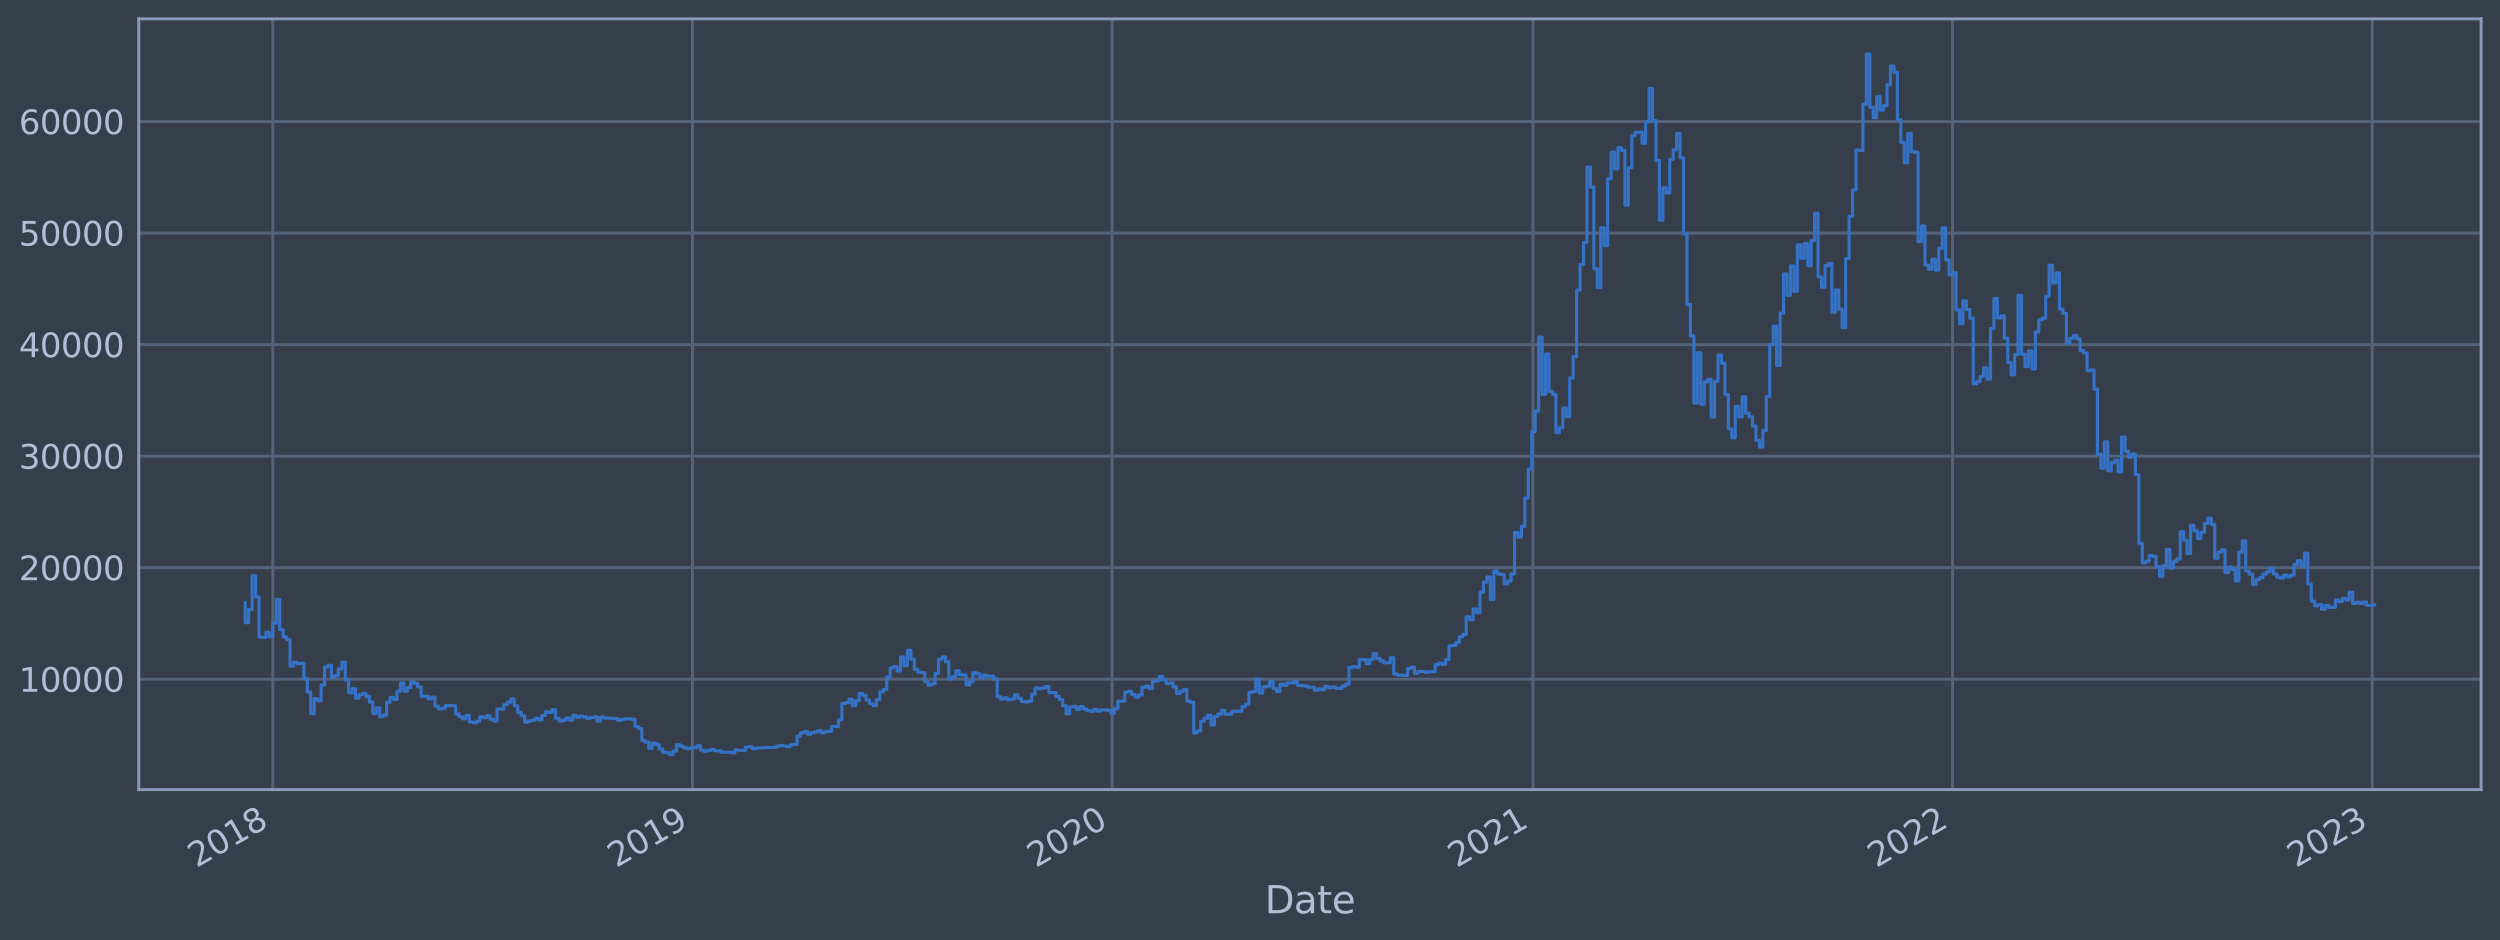 <?xml version="1.0" encoding="utf-8" standalone="no"?>
<!DOCTYPE svg PUBLIC "-//W3C//DTD SVG 1.1//EN"
  "http://www.w3.org/Graphics/SVG/1.1/DTD/svg11.dtd">
<svg xmlns:xlink="http://www.w3.org/1999/xlink" width="952.884pt" height="358.291pt" viewBox="0 0 952.884 358.291" xmlns="http://www.w3.org/2000/svg" version="1.1">
 <defs>
  <style type="text/css">*{stroke-linejoin: round; stroke-linecap: butt}</style>
 </defs>
 <g id="figure_1">
  <g id="patch_1">
   <path d="M 0 358.291 
L 952.884 358.291 
L 952.884 0 
L 0 0 
z
" style="fill: #373e4b"/>
  </g>
  <g id="axes_1">
   <g id="patch_2">
    <path d="M 52.884 300.96 
L 945.684 300.96 
L 945.684 7.2 
L 52.884 7.2 
z
" style="fill: #373e4b"/>
   </g>
   <g id="matplotlib.axis_1">
    <g id="xtick_1">
     <g id="line2d_1">
      <path d="M 103.983 300.96 
L 103.983 7.2 
" clip-path="url(#p22eb6ce193)" style="fill: none; stroke: #546379; stroke-width: 1.12; stroke-linecap: square"/>
     </g>
     <g id="line2d_2"/>
     <g id="text_1">
      <!-- 2018 -->
      <g style="fill: #b1bed6" transform="translate(74.902 330.885) rotate(-30) scale(0.126 -0.126)">
       <defs>
        <path id="DejaVuSans-32" d="M 1228 531 
L 3431 531 
L 3431 0 
L 469 0 
L 469 531 
Q 828 903 1448 1529 
Q 2069 2156 2228 2338 
Q 2531 2678 2651 2914 
Q 2772 3150 2772 3378 
Q 2772 3750 2511 3984 
Q 2250 4219 1831 4219 
Q 1534 4219 1204 4116 
Q 875 4013 500 3803 
L 500 4441 
Q 881 4594 1212 4672 
Q 1544 4750 1819 4750 
Q 2544 4750 2975 4387 
Q 3406 4025 3406 3419 
Q 3406 3131 3298 2873 
Q 3191 2616 2906 2266 
Q 2828 2175 2409 1742 
Q 1991 1309 1228 531 
z
" transform="scale(0.016)"/>
        <path id="DejaVuSans-30" d="M 2034 4250 
Q 1547 4250 1301 3770 
Q 1056 3291 1056 2328 
Q 1056 1369 1301 889 
Q 1547 409 2034 409 
Q 2525 409 2770 889 
Q 3016 1369 3016 2328 
Q 3016 3291 2770 3770 
Q 2525 4250 2034 4250 
z
M 2034 4750 
Q 2819 4750 3233 4129 
Q 3647 3509 3647 2328 
Q 3647 1150 3233 529 
Q 2819 -91 2034 -91 
Q 1250 -91 836 529 
Q 422 1150 422 2328 
Q 422 3509 836 4129 
Q 1250 4750 2034 4750 
z
" transform="scale(0.016)"/>
        <path id="DejaVuSans-31" d="M 794 531 
L 1825 531 
L 1825 4091 
L 703 3866 
L 703 4441 
L 1819 4666 
L 2450 4666 
L 2450 531 
L 3481 531 
L 3481 0 
L 794 0 
L 794 531 
z
" transform="scale(0.016)"/>
        <path id="DejaVuSans-38" d="M 2034 2216 
Q 1584 2216 1326 1975 
Q 1069 1734 1069 1313 
Q 1069 891 1326 650 
Q 1584 409 2034 409 
Q 2484 409 2743 651 
Q 3003 894 3003 1313 
Q 3003 1734 2745 1975 
Q 2488 2216 2034 2216 
z
M 1403 2484 
Q 997 2584 770 2862 
Q 544 3141 544 3541 
Q 544 4100 942 4425 
Q 1341 4750 2034 4750 
Q 2731 4750 3128 4425 
Q 3525 4100 3525 3541 
Q 3525 3141 3298 2862 
Q 3072 2584 2669 2484 
Q 3125 2378 3379 2068 
Q 3634 1759 3634 1313 
Q 3634 634 3220 271 
Q 2806 -91 2034 -91 
Q 1263 -91 848 271 
Q 434 634 434 1313 
Q 434 1759 690 2068 
Q 947 2378 1403 2484 
z
M 1172 3481 
Q 1172 3119 1398 2916 
Q 1625 2713 2034 2713 
Q 2441 2713 2670 2916 
Q 2900 3119 2900 3481 
Q 2900 3844 2670 4047 
Q 2441 4250 2034 4250 
Q 1625 4250 1398 4047 
Q 1172 3844 1172 3481 
z
" transform="scale(0.016)"/>
       </defs>
       <use xlink:href="#DejaVuSans-32"/>
       <use xlink:href="#DejaVuSans-30" x="63.623"/>
       <use xlink:href="#DejaVuSans-31" x="127.246"/>
       <use xlink:href="#DejaVuSans-38" x="190.869"/>
      </g>
     </g>
    </g>
    <g id="xtick_2">
     <g id="line2d_3">
      <path d="M 263.934 300.96 
L 263.934 7.2 
" clip-path="url(#p22eb6ce193)" style="fill: none; stroke: #546379; stroke-width: 1.12; stroke-linecap: square"/>
     </g>
     <g id="line2d_4"/>
     <g id="text_2">
      <!-- 2019 -->
      <g style="fill: #b1bed6" transform="translate(234.853 330.885) rotate(-30) scale(0.126 -0.126)">
       <defs>
        <path id="DejaVuSans-39" d="M 703 97 
L 703 672 
Q 941 559 1184 500 
Q 1428 441 1663 441 
Q 2288 441 2617 861 
Q 2947 1281 2994 2138 
Q 2813 1869 2534 1725 
Q 2256 1581 1919 1581 
Q 1219 1581 811 2004 
Q 403 2428 403 3163 
Q 403 3881 828 4315 
Q 1253 4750 1959 4750 
Q 2769 4750 3195 4129 
Q 3622 3509 3622 2328 
Q 3622 1225 3098 567 
Q 2575 -91 1691 -91 
Q 1453 -91 1209 -44 
Q 966 3 703 97 
z
M 1959 2075 
Q 2384 2075 2632 2365 
Q 2881 2656 2881 3163 
Q 2881 3666 2632 3958 
Q 2384 4250 1959 4250 
Q 1534 4250 1286 3958 
Q 1038 3666 1038 3163 
Q 1038 2656 1286 2365 
Q 1534 2075 1959 2075 
z
" transform="scale(0.016)"/>
       </defs>
       <use xlink:href="#DejaVuSans-32"/>
       <use xlink:href="#DejaVuSans-30" x="63.623"/>
       <use xlink:href="#DejaVuSans-31" x="127.246"/>
       <use xlink:href="#DejaVuSans-39" x="190.869"/>
      </g>
     </g>
    </g>
    <g id="xtick_3">
     <g id="line2d_5">
      <path d="M 423.885 300.96 
L 423.885 7.2 
" clip-path="url(#p22eb6ce193)" style="fill: none; stroke: #546379; stroke-width: 1.12; stroke-linecap: square"/>
     </g>
     <g id="line2d_6"/>
     <g id="text_3">
      <!-- 2020 -->
      <g style="fill: #b1bed6" transform="translate(394.804 330.885) rotate(-30) scale(0.126 -0.126)">
       <use xlink:href="#DejaVuSans-32"/>
       <use xlink:href="#DejaVuSans-30" x="63.623"/>
       <use xlink:href="#DejaVuSans-32" x="127.246"/>
       <use xlink:href="#DejaVuSans-30" x="190.869"/>
      </g>
     </g>
    </g>
    <g id="xtick_4">
     <g id="line2d_7">
      <path d="M 584.275 300.96 
L 584.275 7.2 
" clip-path="url(#p22eb6ce193)" style="fill: none; stroke: #546379; stroke-width: 1.12; stroke-linecap: square"/>
     </g>
     <g id="line2d_8"/>
     <g id="text_4">
      <!-- 2021 -->
      <g style="fill: #b1bed6" transform="translate(555.194 330.885) rotate(-30) scale(0.126 -0.126)">
       <use xlink:href="#DejaVuSans-32"/>
       <use xlink:href="#DejaVuSans-30" x="63.623"/>
       <use xlink:href="#DejaVuSans-32" x="127.246"/>
       <use xlink:href="#DejaVuSans-31" x="190.869"/>
      </g>
     </g>
    </g>
    <g id="xtick_5">
     <g id="line2d_9">
      <path d="M 744.226 300.96 
L 744.226 7.2 
" clip-path="url(#p22eb6ce193)" style="fill: none; stroke: #546379; stroke-width: 1.12; stroke-linecap: square"/>
     </g>
     <g id="line2d_10"/>
     <g id="text_5">
      <!-- 2022 -->
      <g style="fill: #b1bed6" transform="translate(715.145 330.885) rotate(-30) scale(0.126 -0.126)">
       <use xlink:href="#DejaVuSans-32"/>
       <use xlink:href="#DejaVuSans-30" x="63.623"/>
       <use xlink:href="#DejaVuSans-32" x="127.246"/>
       <use xlink:href="#DejaVuSans-32" x="190.869"/>
      </g>
     </g>
    </g>
    <g id="xtick_6">
     <g id="line2d_11">
      <path d="M 904.177 300.96 
L 904.177 7.2 
" clip-path="url(#p22eb6ce193)" style="fill: none; stroke: #546379; stroke-width: 1.12; stroke-linecap: square"/>
     </g>
     <g id="line2d_12"/>
     <g id="text_6">
      <!-- 2023 -->
      <g style="fill: #b1bed6" transform="translate(875.096 330.885) rotate(-30) scale(0.126 -0.126)">
       <defs>
        <path id="DejaVuSans-33" d="M 2597 2516 
Q 3050 2419 3304 2112 
Q 3559 1806 3559 1356 
Q 3559 666 3084 287 
Q 2609 -91 1734 -91 
Q 1441 -91 1130 -33 
Q 819 25 488 141 
L 488 750 
Q 750 597 1062 519 
Q 1375 441 1716 441 
Q 2309 441 2620 675 
Q 2931 909 2931 1356 
Q 2931 1769 2642 2001 
Q 2353 2234 1838 2234 
L 1294 2234 
L 1294 2753 
L 1863 2753 
Q 2328 2753 2575 2939 
Q 2822 3125 2822 3475 
Q 2822 3834 2567 4026 
Q 2313 4219 1838 4219 
Q 1578 4219 1281 4162 
Q 984 4106 628 3988 
L 628 4550 
Q 988 4650 1302 4700 
Q 1616 4750 1894 4750 
Q 2613 4750 3031 4423 
Q 3450 4097 3450 3541 
Q 3450 3153 3228 2886 
Q 3006 2619 2597 2516 
z
" transform="scale(0.016)"/>
       </defs>
       <use xlink:href="#DejaVuSans-32"/>
       <use xlink:href="#DejaVuSans-30" x="63.623"/>
       <use xlink:href="#DejaVuSans-32" x="127.246"/>
       <use xlink:href="#DejaVuSans-33" x="190.869"/>
      </g>
     </g>
    </g>
    <g id="text_7">
     <!-- Date -->
     <g style="fill: #b1bed6" transform="translate(482.075 348.096) scale(0.144 -0.144)">
      <defs>
       <path id="DejaVuSans-44" d="M 1259 4147 
L 1259 519 
L 2022 519 
Q 2988 519 3436 956 
Q 3884 1394 3884 2338 
Q 3884 3275 3436 3711 
Q 2988 4147 2022 4147 
L 1259 4147 
z
M 628 4666 
L 1925 4666 
Q 3281 4666 3915 4102 
Q 4550 3538 4550 2338 
Q 4550 1131 3912 565 
Q 3275 0 1925 0 
L 628 0 
L 628 4666 
z
" transform="scale(0.016)"/>
       <path id="DejaVuSans-61" d="M 2194 1759 
Q 1497 1759 1228 1600 
Q 959 1441 959 1056 
Q 959 750 1161 570 
Q 1363 391 1709 391 
Q 2188 391 2477 730 
Q 2766 1069 2766 1631 
L 2766 1759 
L 2194 1759 
z
M 3341 1997 
L 3341 0 
L 2766 0 
L 2766 531 
Q 2569 213 2275 61 
Q 1981 -91 1556 -91 
Q 1019 -91 701 211 
Q 384 513 384 1019 
Q 384 1609 779 1909 
Q 1175 2209 1959 2209 
L 2766 2209 
L 2766 2266 
Q 2766 2663 2505 2880 
Q 2244 3097 1772 3097 
Q 1472 3097 1187 3025 
Q 903 2953 641 2809 
L 641 3341 
Q 956 3463 1253 3523 
Q 1550 3584 1831 3584 
Q 2591 3584 2966 3190 
Q 3341 2797 3341 1997 
z
" transform="scale(0.016)"/>
       <path id="DejaVuSans-74" d="M 1172 4494 
L 1172 3500 
L 2356 3500 
L 2356 3053 
L 1172 3053 
L 1172 1153 
Q 1172 725 1289 603 
Q 1406 481 1766 481 
L 2356 481 
L 2356 0 
L 1766 0 
Q 1100 0 847 248 
Q 594 497 594 1153 
L 594 3053 
L 172 3053 
L 172 3500 
L 594 3500 
L 594 4494 
L 1172 4494 
z
" transform="scale(0.016)"/>
       <path id="DejaVuSans-65" d="M 3597 1894 
L 3597 1613 
L 953 1613 
Q 991 1019 1311 708 
Q 1631 397 2203 397 
Q 2534 397 2845 478 
Q 3156 559 3463 722 
L 3463 178 
Q 3153 47 2828 -22 
Q 2503 -91 2169 -91 
Q 1331 -91 842 396 
Q 353 884 353 1716 
Q 353 2575 817 3079 
Q 1281 3584 2069 3584 
Q 2775 3584 3186 3129 
Q 3597 2675 3597 1894 
z
M 3022 2063 
Q 3016 2534 2758 2815 
Q 2500 3097 2075 3097 
Q 1594 3097 1305 2825 
Q 1016 2553 972 2059 
L 3022 2063 
z
" transform="scale(0.016)"/>
      </defs>
      <use xlink:href="#DejaVuSans-44"/>
      <use xlink:href="#DejaVuSans-61" x="77.002"/>
      <use xlink:href="#DejaVuSans-74" x="138.281"/>
      <use xlink:href="#DejaVuSans-65" x="177.49"/>
     </g>
    </g>
   </g>
   <g id="matplotlib.axis_2">
    <g id="ytick_1">
     <g id="line2d_13">
      <path d="M 52.884 258.881 
L 945.684 258.881 
" clip-path="url(#p22eb6ce193)" style="fill: none; stroke: #546379; stroke-width: 1.12; stroke-linecap: square"/>
     </g>
     <g id="line2d_14"/>
     <g id="text_8">
      <!-- 10000 -->
      <g style="fill: #b1bed6" transform="translate(7.2 263.668) scale(0.126 -0.126)">
       <use xlink:href="#DejaVuSans-31"/>
       <use xlink:href="#DejaVuSans-30" x="63.623"/>
       <use xlink:href="#DejaVuSans-30" x="127.246"/>
       <use xlink:href="#DejaVuSans-30" x="190.869"/>
       <use xlink:href="#DejaVuSans-30" x="254.492"/>
      </g>
     </g>
    </g>
    <g id="ytick_2">
     <g id="line2d_15">
      <path d="M 52.884 216.37 
L 945.684 216.37 
" clip-path="url(#p22eb6ce193)" style="fill: none; stroke: #546379; stroke-width: 1.12; stroke-linecap: square"/>
     </g>
     <g id="line2d_16"/>
     <g id="text_9">
      <!-- 20000 -->
      <g style="fill: #b1bed6" transform="translate(7.2 221.157) scale(0.126 -0.126)">
       <use xlink:href="#DejaVuSans-32"/>
       <use xlink:href="#DejaVuSans-30" x="63.623"/>
       <use xlink:href="#DejaVuSans-30" x="127.246"/>
       <use xlink:href="#DejaVuSans-30" x="190.869"/>
       <use xlink:href="#DejaVuSans-30" x="254.492"/>
      </g>
     </g>
    </g>
    <g id="ytick_3">
     <g id="line2d_17">
      <path d="M 52.884 173.86 
L 945.684 173.86 
" clip-path="url(#p22eb6ce193)" style="fill: none; stroke: #546379; stroke-width: 1.12; stroke-linecap: square"/>
     </g>
     <g id="line2d_18"/>
     <g id="text_10">
      <!-- 30000 -->
      <g style="fill: #b1bed6" transform="translate(7.2 178.647) scale(0.126 -0.126)">
       <use xlink:href="#DejaVuSans-33"/>
       <use xlink:href="#DejaVuSans-30" x="63.623"/>
       <use xlink:href="#DejaVuSans-30" x="127.246"/>
       <use xlink:href="#DejaVuSans-30" x="190.869"/>
       <use xlink:href="#DejaVuSans-30" x="254.492"/>
      </g>
     </g>
    </g>
    <g id="ytick_4">
     <g id="line2d_19">
      <path d="M 52.884 131.35 
L 945.684 131.35 
" clip-path="url(#p22eb6ce193)" style="fill: none; stroke: #546379; stroke-width: 1.12; stroke-linecap: square"/>
     </g>
     <g id="line2d_20"/>
     <g id="text_11">
      <!-- 40000 -->
      <g style="fill: #b1bed6" transform="translate(7.2 136.137) scale(0.126 -0.126)">
       <defs>
        <path id="DejaVuSans-34" d="M 2419 4116 
L 825 1625 
L 2419 1625 
L 2419 4116 
z
M 2253 4666 
L 3047 4666 
L 3047 1625 
L 3713 1625 
L 3713 1100 
L 3047 1100 
L 3047 0 
L 2419 0 
L 2419 1100 
L 313 1100 
L 313 1709 
L 2253 4666 
z
" transform="scale(0.016)"/>
       </defs>
       <use xlink:href="#DejaVuSans-34"/>
       <use xlink:href="#DejaVuSans-30" x="63.623"/>
       <use xlink:href="#DejaVuSans-30" x="127.246"/>
       <use xlink:href="#DejaVuSans-30" x="190.869"/>
       <use xlink:href="#DejaVuSans-30" x="254.492"/>
      </g>
     </g>
    </g>
    <g id="ytick_5">
     <g id="line2d_21">
      <path d="M 52.884 88.839 
L 945.684 88.839 
" clip-path="url(#p22eb6ce193)" style="fill: none; stroke: #546379; stroke-width: 1.12; stroke-linecap: square"/>
     </g>
     <g id="line2d_22"/>
     <g id="text_12">
      <!-- 50000 -->
      <g style="fill: #b1bed6" transform="translate(7.2 93.626) scale(0.126 -0.126)">
       <defs>
        <path id="DejaVuSans-35" d="M 691 4666 
L 3169 4666 
L 3169 4134 
L 1269 4134 
L 1269 2991 
Q 1406 3038 1543 3061 
Q 1681 3084 1819 3084 
Q 2600 3084 3056 2656 
Q 3513 2228 3513 1497 
Q 3513 744 3044 326 
Q 2575 -91 1722 -91 
Q 1428 -91 1123 -41 
Q 819 9 494 109 
L 494 744 
Q 775 591 1075 516 
Q 1375 441 1709 441 
Q 2250 441 2565 725 
Q 2881 1009 2881 1497 
Q 2881 1984 2565 2268 
Q 2250 2553 1709 2553 
Q 1456 2553 1204 2497 
Q 953 2441 691 2322 
L 691 4666 
z
" transform="scale(0.016)"/>
       </defs>
       <use xlink:href="#DejaVuSans-35"/>
       <use xlink:href="#DejaVuSans-30" x="63.623"/>
       <use xlink:href="#DejaVuSans-30" x="127.246"/>
       <use xlink:href="#DejaVuSans-30" x="190.869"/>
       <use xlink:href="#DejaVuSans-30" x="254.492"/>
      </g>
     </g>
    </g>
    <g id="ytick_6">
     <g id="line2d_23">
      <path d="M 52.884 46.329 
L 945.684 46.329 
" clip-path="url(#p22eb6ce193)" style="fill: none; stroke: #546379; stroke-width: 1.12; stroke-linecap: square"/>
     </g>
     <g id="line2d_24"/>
     <g id="text_13">
      <!-- 60000 -->
      <g style="fill: #b1bed6" transform="translate(7.2 51.116) scale(0.126 -0.126)">
       <defs>
        <path id="DejaVuSans-36" d="M 2113 2584 
Q 1688 2584 1439 2293 
Q 1191 2003 1191 1497 
Q 1191 994 1439 701 
Q 1688 409 2113 409 
Q 2538 409 2786 701 
Q 3034 994 3034 1497 
Q 3034 2003 2786 2293 
Q 2538 2584 2113 2584 
z
M 3366 4563 
L 3366 3988 
Q 3128 4100 2886 4159 
Q 2644 4219 2406 4219 
Q 1781 4219 1451 3797 
Q 1122 3375 1075 2522 
Q 1259 2794 1537 2939 
Q 1816 3084 2150 3084 
Q 2853 3084 3261 2657 
Q 3669 2231 3669 1497 
Q 3669 778 3244 343 
Q 2819 -91 2113 -91 
Q 1303 -91 875 529 
Q 447 1150 447 2328 
Q 447 3434 972 4092 
Q 1497 4750 2381 4750 
Q 2619 4750 2861 4703 
Q 3103 4656 3366 4563 
z
" transform="scale(0.016)"/>
       </defs>
       <use xlink:href="#DejaVuSans-36"/>
       <use xlink:href="#DejaVuSans-30" x="63.623"/>
       <use xlink:href="#DejaVuSans-30" x="127.246"/>
       <use xlink:href="#DejaVuSans-30" x="190.869"/>
       <use xlink:href="#DejaVuSans-30" x="254.492"/>
      </g>
     </g>
    </g>
   </g>
   <g id="line2d_25">
    <path d="M 93.466 229.715 
L 93.466 237.332 
L 94.78 237.332 
L 94.78 232.302 
L 96.095 232.302 
L 96.095 219.431 
L 97.41 219.431 
L 97.41 227.495 
L 98.724 227.495 
L 98.724 242.826 
L 100.039 242.826 
L 100.039 242.978 
L 101.354 242.978 
L 101.354 240.967 
L 102.668 240.967 
L 102.668 242.744 
L 103.983 242.744 
L 103.983 237.459 
L 105.298 237.459 
L 105.298 228.46 
L 106.612 228.46 
L 106.612 240.017 
L 107.927 240.017 
L 107.927 242.764 
L 109.242 242.764 
L 109.242 243.772 
L 110.556 243.772 
L 110.556 253.886 
L 111.871 253.886 
L 111.871 252.447 
L 113.186 252.447 
L 113.186 252.963 
L 114.5 252.963 
L 114.5 252.796 
L 115.815 252.796 
L 115.815 258.53 
L 117.13 258.53 
L 117.13 263.758 
L 118.444 263.758 
L 118.444 271.951 
L 119.759 271.951 
L 119.759 266.341 
L 121.074 266.341 
L 121.074 267.094 
L 122.388 267.094 
L 122.388 261.127 
L 123.703 261.127 
L 123.703 254.265 
L 125.018 254.265 
L 125.018 253.584 
L 126.332 253.584 
L 126.332 258.152 
L 127.647 258.152 
L 127.647 257.523 
L 128.962 257.523 
L 128.962 254.922 
L 130.276 254.922 
L 130.276 252.433 
L 131.591 252.433 
L 131.591 259.219 
L 132.906 259.219 
L 132.906 264.078 
L 134.22 264.078 
L 134.22 262.479 
L 135.535 262.479 
L 135.535 266.116 
L 136.85 266.116 
L 136.85 264.808 
L 138.164 264.808 
L 138.164 264.299 
L 139.479 264.299 
L 139.479 265.436 
L 140.794 265.436 
L 140.794 267.593 
L 142.108 267.593 
L 142.108 271.899 
L 143.423 271.899 
L 143.423 269.821 
L 144.738 269.821 
L 144.738 273.187 
L 146.052 273.187 
L 146.052 272.55 
L 147.367 272.55 
L 147.367 267.632 
L 148.682 267.632 
L 148.682 265.818 
L 149.996 265.818 
L 149.996 266.635 
L 151.311 266.635 
L 151.311 263.427 
L 152.626 263.427 
L 152.626 260.334 
L 153.94 260.334 
L 153.94 263.435 
L 155.255 263.435 
L 155.255 262.113 
L 156.57 262.113 
L 156.57 259.929 
L 157.884 259.929 
L 157.884 260.447 
L 159.199 260.447 
L 159.199 261.812 
L 160.514 261.812 
L 160.514 265.412 
L 163.143 265.38 
L 163.143 266.366 
L 164.458 266.366 
L 164.458 265.697 
L 165.772 265.697 
L 165.772 269.182 
L 167.087 269.182 
L 167.087 270.169 
L 168.402 270.169 
L 168.402 269.99 
L 169.716 269.99 
L 169.716 268.925 
L 173.66 269.017 
L 173.66 272.147 
L 174.975 272.147 
L 174.975 273.175 
L 176.29 273.175 
L 176.29 273.99 
L 177.604 273.99 
L 177.604 272.65 
L 178.919 272.65 
L 178.919 275.16 
L 180.234 275.16 
L 180.234 275.47 
L 181.548 275.47 
L 181.548 274.936 
L 182.863 274.936 
L 182.863 273.222 
L 184.178 273.222 
L 184.178 273.523 
L 185.492 273.523 
L 185.492 272.807 
L 186.807 272.807 
L 186.807 274.171 
L 188.122 274.171 
L 188.122 274.827 
L 189.436 274.827 
L 189.436 270.266 
L 192.066 270.21 
L 192.066 268.594 
L 193.38 268.594 
L 193.38 267.639 
L 194.695 267.639 
L 194.695 266.444 
L 196.01 266.444 
L 196.01 269.05 
L 197.324 269.05 
L 197.324 271.586 
L 198.639 271.586 
L 198.639 272.832 
L 199.954 272.832 
L 199.954 275.294 
L 201.268 275.294 
L 201.268 274.813 
L 202.583 274.813 
L 202.583 274.555 
L 203.898 274.555 
L 203.898 273.816 
L 205.212 273.816 
L 205.212 274.377 
L 206.527 274.377 
L 206.527 272.746 
L 207.842 272.746 
L 207.842 271.301 
L 209.156 271.301 
L 209.156 271.554 
L 210.471 271.554 
L 210.471 270.507 
L 211.786 270.507 
L 211.786 273.754 
L 213.1 273.754 
L 213.1 274.86 
L 214.415 274.86 
L 214.415 274.499 
L 215.73 274.499 
L 215.73 273.664 
L 217.044 273.664 
L 217.044 274.429 
L 218.359 274.429 
L 218.359 272.67 
L 219.674 272.67 
L 219.674 273.404 
L 220.988 273.404 
L 220.988 272.968 
L 222.303 272.968 
L 222.303 273.287 
L 223.618 273.287 
L 223.618 273.828 
L 224.932 273.828 
L 224.932 273.446 
L 226.247 273.446 
L 226.247 273.22 
L 227.562 273.22 
L 227.562 274.835 
L 228.876 274.835 
L 228.876 273.338 
L 230.191 273.338 
L 230.191 273.718 
L 234.135 273.803 
L 234.135 273.941 
L 235.45 273.941 
L 235.45 274.603 
L 236.764 274.603 
L 236.764 274.225 
L 238.079 274.225 
L 238.079 274.024 
L 240.708 273.993 
L 240.708 274.148 
L 242.023 274.148 
L 242.023 276.919 
L 243.338 276.919 
L 243.338 277.702 
L 244.652 277.702 
L 244.652 282.295 
L 245.967 282.295 
L 245.967 282.886 
L 247.282 282.886 
L 247.282 285.265 
L 248.596 285.265 
L 248.596 283.202 
L 249.911 283.202 
L 249.911 283.789 
L 251.226 283.789 
L 251.226 285.471 
L 252.54 285.471 
L 252.54 286.709 
L 253.855 286.709 
L 253.855 286.906 
L 255.17 286.906 
L 255.17 287.607 
L 256.484 287.607 
L 256.484 286.272 
L 257.799 286.272 
L 257.799 283.812 
L 259.114 283.812 
L 259.114 284.407 
L 260.428 284.407 
L 260.428 285.032 
L 261.743 285.032 
L 261.743 285.363 
L 263.058 285.363 
L 263.058 284.999 
L 265.687 284.996 
L 265.687 284.25 
L 267.002 284.25 
L 267.002 285.891 
L 268.316 285.891 
L 268.316 286.376 
L 269.631 286.376 
L 269.631 285.996 
L 270.946 285.996 
L 270.946 285.645 
L 272.26 285.645 
L 272.26 286.141 
L 274.89 286.182 
L 274.89 286.731 
L 278.834 286.699 
L 278.834 286.913 
L 280.148 286.913 
L 280.148 285.814 
L 281.463 285.814 
L 281.463 285.949 
L 284.092 286.052 
L 284.092 284.766 
L 285.407 284.766 
L 285.407 284.621 
L 286.722 284.621 
L 286.722 285.378 
L 288.036 285.378 
L 288.036 285.096 
L 290.666 285.103 
L 290.666 284.93 
L 295.924 284.875 
L 295.924 284.408 
L 297.239 284.408 
L 297.239 284.147 
L 298.554 284.147 
L 298.554 284.336 
L 299.868 284.336 
L 299.868 284.609 
L 301.183 284.609 
L 301.183 283.896 
L 302.498 283.896 
L 302.498 283.738 
L 303.812 283.738 
L 303.812 280.513 
L 305.127 280.513 
L 305.127 279.331 
L 306.442 279.331 
L 306.442 278.817 
L 307.756 278.817 
L 307.756 279.861 
L 309.071 279.861 
L 309.071 279.3 
L 310.386 279.3 
L 310.386 278.958 
L 311.7 278.958 
L 311.7 278.532 
L 313.015 278.532 
L 313.015 279.304 
L 314.33 279.304 
L 314.33 278.855 
L 316.959 278.747 
L 316.959 276.858 
L 319.588 276.923 
L 319.588 274.405 
L 320.903 274.405 
L 320.903 268.135 
L 322.218 268.135 
L 322.218 267.867 
L 323.532 267.867 
L 323.532 266.559 
L 324.847 266.559 
L 324.847 268.973 
L 326.162 268.973 
L 326.162 267.079 
L 327.476 267.079 
L 327.476 264.322 
L 328.791 264.322 
L 328.791 265.028 
L 330.106 265.028 
L 330.106 266.809 
L 331.42 266.809 
L 331.42 268.219 
L 332.735 268.219 
L 332.735 268.91 
L 334.05 268.91 
L 334.05 266.647 
L 335.364 266.647 
L 335.364 263.729 
L 336.679 263.729 
L 336.679 262.808 
L 337.994 262.808 
L 337.994 257.991 
L 339.308 257.991 
L 339.308 254.555 
L 340.623 254.555 
L 340.623 254.065 
L 341.938 254.065 
L 341.938 255.744 
L 343.252 255.744 
L 343.252 250.443 
L 344.567 250.443 
L 344.567 253.643 
L 345.882 253.643 
L 345.882 247.884 
L 347.196 247.884 
L 347.196 251.212 
L 348.511 251.212 
L 348.511 255.167 
L 349.826 255.167 
L 349.826 256.166 
L 351.14 256.166 
L 351.14 256.384 
L 352.455 256.384 
L 352.455 259.849 
L 353.77 259.849 
L 353.77 261.117 
L 355.084 261.117 
L 355.084 260.627 
L 356.399 260.627 
L 356.399 256.629 
L 357.714 256.629 
L 357.714 251.28 
L 359.028 251.28 
L 359.028 250.394 
L 360.343 250.394 
L 360.343 252.22 
L 361.658 252.22 
L 361.658 258.809 
L 362.972 258.809 
L 362.972 257.969 
L 364.287 257.969 
L 364.287 255.647 
L 365.602 255.647 
L 365.602 257.155 
L 366.916 257.155 
L 366.916 257.349 
L 368.231 257.349 
L 368.231 261.072 
L 369.546 261.072 
L 369.546 259.859 
L 370.86 259.859 
L 370.86 256.397 
L 372.175 256.397 
L 372.175 256.809 
L 373.49 256.809 
L 373.49 258.451 
L 374.804 258.451 
L 374.804 257.334 
L 376.119 257.334 
L 376.119 257.751 
L 378.748 257.708 
L 378.748 258.74 
L 380.063 258.74 
L 380.063 265.545 
L 381.378 265.545 
L 381.378 266.426 
L 382.692 266.426 
L 382.692 266.01 
L 384.007 266.01 
L 384.007 266.722 
L 385.322 266.722 
L 385.322 266.481 
L 386.636 266.481 
L 386.636 264.888 
L 387.951 264.888 
L 387.951 266.176 
L 389.266 266.176 
L 389.266 267.372 
L 390.58 267.372 
L 390.58 267.553 
L 391.895 267.553 
L 391.895 267.269 
L 393.21 267.269 
L 393.21 264.548 
L 394.525 264.548 
L 394.525 262.202 
L 395.839 262.202 
L 395.839 262.503 
L 397.154 262.503 
L 397.154 262.255 
L 398.469 262.255 
L 398.469 261.672 
L 399.783 261.672 
L 399.783 263.942 
L 402.413 263.975 
L 402.413 265.437 
L 403.727 265.437 
L 403.727 266.635 
L 405.042 266.635 
L 405.042 269.011 
L 406.357 269.011 
L 406.357 272.027 
L 407.671 272.027 
L 407.671 269.407 
L 408.986 269.407 
L 408.986 269.263 
L 410.301 269.263 
L 410.301 270.372 
L 411.615 270.372 
L 411.615 269.308 
L 412.93 269.308 
L 412.93 270.199 
L 414.245 270.199 
L 414.245 270.83 
L 415.559 270.83 
L 415.559 271.161 
L 416.874 271.161 
L 416.874 270.425 
L 418.189 270.425 
L 418.189 271.025 
L 419.503 271.025 
L 419.503 270.568 
L 422.133 270.597 
L 422.133 270.7 
L 423.447 270.7 
L 423.447 271.87 
L 424.762 271.87 
L 424.762 270.139 
L 426.077 270.139 
L 426.077 267.201 
L 428.706 267.291 
L 428.706 263.802 
L 430.021 263.802 
L 430.021 263.555 
L 431.335 263.555 
L 431.335 264.72 
L 432.65 264.72 
L 432.65 265.733 
L 433.965 265.733 
L 433.965 264.881 
L 435.279 264.881 
L 435.279 261.942 
L 436.594 261.942 
L 436.594 261.524 
L 437.909 261.524 
L 437.909 262.442 
L 439.223 262.442 
L 439.223 259.699 
L 440.538 259.699 
L 440.538 259.498 
L 441.853 259.498 
L 441.853 257.85 
L 443.167 257.85 
L 443.167 259.146 
L 444.482 259.146 
L 444.482 260.561 
L 445.797 260.561 
L 445.797 260.285 
L 447.111 260.285 
L 447.111 261.817 
L 448.426 261.817 
L 448.426 264.354 
L 449.741 264.354 
L 449.741 263.502 
L 451.055 263.502 
L 451.055 262.845 
L 452.37 262.845 
L 452.37 267.215 
L 453.685 267.215 
L 453.685 267.652 
L 454.999 267.652 
L 454.999 279.429 
L 456.314 279.429 
L 456.314 278.616 
L 457.629 278.616 
L 457.629 274.922 
L 458.943 274.922 
L 458.943 273.75 
L 460.258 273.75 
L 460.258 272.638 
L 461.573 272.638 
L 461.573 276.372 
L 462.887 276.372 
L 462.887 273.109 
L 464.202 273.109 
L 464.202 272.179 
L 465.517 272.179 
L 465.517 270.76 
L 466.831 270.76 
L 466.831 272.173 
L 469.461 272.239 
L 469.461 271.156 
L 473.405 271.077 
L 473.405 269.298 
L 474.719 269.298 
L 474.719 268.38 
L 476.034 268.38 
L 476.034 263.877 
L 477.349 263.877 
L 477.349 263.617 
L 478.663 263.617 
L 478.663 258.87 
L 479.978 258.87 
L 479.978 264.175 
L 481.293 264.175 
L 481.293 261.831 
L 482.607 261.831 
L 482.607 261.492 
L 483.922 261.492 
L 483.922 259.791 
L 485.237 259.791 
L 485.237 262.421 
L 486.551 262.421 
L 486.551 263.558 
L 487.866 263.558 
L 487.866 260.712 
L 489.181 260.712 
L 489.181 261.215 
L 490.495 261.215 
L 490.495 260.334 
L 493.125 260.282 
L 493.125 259.836 
L 494.439 259.836 
L 494.439 261.176 
L 495.754 261.176 
L 495.754 261.318 
L 497.069 261.318 
L 497.069 261.516 
L 498.383 261.516 
L 498.383 261.921 
L 501.013 261.956 
L 501.013 263.114 
L 502.327 263.114 
L 502.327 262.562 
L 503.642 262.562 
L 503.642 262.824 
L 504.957 262.824 
L 504.957 261.648 
L 506.271 261.648 
L 506.271 262.12 
L 507.586 262.12 
L 507.586 261.874 
L 508.901 261.874 
L 508.901 262.309 
L 511.53 262.389 
L 511.53 261.462 
L 512.845 261.462 
L 512.845 260.788 
L 514.159 260.788 
L 514.159 254.449 
L 515.474 254.449 
L 515.474 254.141 
L 516.789 254.141 
L 516.789 254.299 
L 518.103 254.299 
L 518.103 251.44 
L 520.733 251.366 
L 520.733 252.961 
L 522.047 252.961 
L 522.047 251.338 
L 523.362 251.338 
L 523.362 249.13 
L 524.677 249.13 
L 524.677 250.949 
L 525.991 250.949 
L 525.991 251.854 
L 527.306 251.854 
L 527.306 252.643 
L 529.935 252.582 
L 529.935 250.705 
L 531.25 250.705 
L 531.25 256.892 
L 532.565 256.892 
L 532.565 257.317 
L 535.194 257.381 
L 535.194 257.474 
L 536.509 257.474 
L 536.509 254.849 
L 537.823 254.849 
L 537.823 254.283 
L 539.138 254.283 
L 539.138 256.618 
L 540.453 256.618 
L 540.453 255.935 
L 543.082 255.937 
L 543.082 256.248 
L 544.397 256.248 
L 544.397 256.018 
L 547.026 256.029 
L 547.026 253.343 
L 548.341 253.343 
L 548.341 252.809 
L 549.655 252.809 
L 549.655 253.237 
L 550.97 253.237 
L 550.97 251.407 
L 552.285 251.407 
L 552.285 246.169 
L 553.599 246.169 
L 553.599 245.971 
L 554.914 245.971 
L 554.914 244.899 
L 556.229 244.899 
L 556.229 242.683 
L 557.543 242.683 
L 557.543 241.777 
L 558.858 241.777 
L 558.858 235.093 
L 560.173 235.093 
L 560.173 236.229 
L 561.487 236.229 
L 561.487 232.118 
L 562.802 232.118 
L 562.802 233.51 
L 564.117 233.51 
L 564.117 225.729 
L 565.431 225.729 
L 565.431 221.898 
L 566.746 221.898 
L 566.746 219.888 
L 568.061 219.888 
L 568.061 228.533 
L 569.375 228.533 
L 569.375 217.604 
L 570.69 217.604 
L 570.69 218.689 
L 572.005 218.689 
L 572.005 219.016 
L 573.319 219.016 
L 573.319 222.517 
L 574.634 222.517 
L 574.634 221.457 
L 575.949 221.457 
L 575.949 218.752 
L 577.263 218.752 
L 577.263 202.976 
L 578.578 202.976 
L 578.578 204.699 
L 579.893 204.699 
L 579.893 200.575 
L 581.207 200.575 
L 581.207 189.816 
L 582.522 189.816 
L 582.522 178.721 
L 583.837 178.721 
L 583.837 164.527 
L 585.151 164.527 
L 585.151 156.657 
L 586.466 156.657 
L 586.466 128.5 
L 587.781 128.5 
L 587.781 150.288 
L 589.095 150.288 
L 589.095 134.927 
L 590.41 134.927 
L 590.41 149.234 
L 591.725 149.234 
L 591.725 150.314 
L 593.039 150.314 
L 593.039 164.934 
L 594.354 164.934 
L 594.354 163.055 
L 595.669 163.055 
L 595.669 155.52 
L 596.983 155.52 
L 596.983 158.884 
L 598.298 158.884 
L 598.298 144.094 
L 599.613 144.094 
L 599.613 135.906 
L 600.927 135.906 
L 600.927 110.612 
L 602.242 110.612 
L 602.242 100.805 
L 603.557 100.805 
L 603.557 92.41 
L 604.871 92.41 
L 604.871 63.688 
L 606.186 63.688 
L 606.186 71.311 
L 607.501 71.311 
L 607.501 102.441 
L 608.815 102.441 
L 608.815 109.61 
L 610.13 109.61 
L 610.13 86.809 
L 611.445 86.809 
L 611.445 93.594 
L 612.759 93.594 
L 612.759 68.088 
L 614.074 68.088 
L 614.074 58.005 
L 615.389 58.005 
L 615.389 64.376 
L 616.703 64.376 
L 616.703 56.251 
L 618.018 56.251 
L 618.018 57.334 
L 619.333 57.334 
L 619.333 78.177 
L 620.647 78.177 
L 620.647 63.912 
L 621.962 63.912 
L 621.962 51.727 
L 623.277 51.727 
L 623.277 50.447 
L 625.906 50.35 
L 625.906 54.625 
L 627.221 54.625 
L 627.221 46.478 
L 628.535 46.478 
L 628.535 33.707 
L 629.85 33.707 
L 629.85 45.959 
L 631.165 45.959 
L 631.165 61.174 
L 632.479 61.174 
L 632.479 83.937 
L 633.794 83.937 
L 633.794 71.595 
L 635.109 71.595 
L 635.109 73.603 
L 636.423 73.603 
L 636.423 60.738 
L 637.738 60.738 
L 637.738 57.07 
L 639.053 57.07 
L 639.053 50.883 
L 640.367 50.883 
L 640.367 60.145 
L 641.682 60.145 
L 641.682 89.169 
L 642.997 89.169 
L 642.997 116.062 
L 644.311 116.062 
L 644.311 128.016 
L 645.626 128.016 
L 645.626 153.648 
L 646.941 153.648 
L 646.941 134.47 
L 648.255 134.47 
L 648.255 154.103 
L 649.57 154.103 
L 649.57 145.537 
L 650.885 145.537 
L 650.885 144.589 
L 652.199 144.589 
L 652.199 158.918 
L 653.514 158.918 
L 653.514 145.359 
L 654.829 145.359 
L 654.829 135.317 
L 656.143 135.317 
L 656.143 138.471 
L 657.458 138.471 
L 657.458 150.377 
L 658.773 150.377 
L 658.773 163.455 
L 660.087 163.455 
L 660.087 166.886 
L 661.402 166.886 
L 661.402 154.915 
L 662.717 154.915 
L 662.717 158.825 
L 664.031 158.825 
L 664.031 151.29 
L 665.346 151.29 
L 665.346 157.54 
L 666.661 157.54 
L 666.661 158.915 
L 667.975 158.915 
L 667.975 162.439 
L 669.29 162.439 
L 669.29 167.818 
L 670.605 167.818 
L 670.605 170.391 
L 671.919 170.391 
L 671.919 164.092 
L 673.234 164.092 
L 673.234 151.052 
L 674.549 151.052 
L 674.549 131.339 
L 675.863 131.339 
L 675.863 124.297 
L 677.178 124.297 
L 677.178 139.265 
L 678.493 139.265 
L 678.493 119.337 
L 679.807 119.337 
L 679.807 104.426 
L 681.122 104.426 
L 681.122 112.57 
L 682.437 112.57 
L 682.437 101.353 
L 683.751 101.353 
L 683.751 111.039 
L 685.066 111.039 
L 685.066 93.379 
L 686.381 93.379 
L 686.381 98.427 
L 687.695 98.427 
L 687.695 92.849 
L 689.01 92.849 
L 689.01 101.275 
L 690.325 101.275 
L 690.325 91.692 
L 691.639 91.692 
L 691.639 81.319 
L 692.954 81.319 
L 692.954 105.51 
L 694.269 105.51 
L 694.269 109.479 
L 695.583 109.479 
L 695.583 101.286 
L 696.898 101.286 
L 696.898 100.472 
L 698.213 100.472 
L 698.213 119.015 
L 699.527 119.015 
L 699.527 110.567 
L 700.842 110.567 
L 700.842 117.82 
L 702.157 117.82 
L 702.157 124.878 
L 703.471 124.878 
L 703.471 98.502 
L 704.786 98.502 
L 704.786 82.438 
L 706.101 82.438 
L 706.101 72.399 
L 707.415 72.399 
L 707.415 57.161 
L 708.73 57.161 
L 708.73 57.391 
L 710.045 57.391 
L 710.045 39.756 
L 711.359 39.756 
L 711.359 20.553 
L 712.674 20.553 
L 712.674 40.899 
L 713.989 40.899 
L 713.989 44.862 
L 715.303 44.862 
L 715.303 36.768 
L 716.618 36.768 
L 716.618 41.953 
L 717.933 41.953 
L 717.933 40.2 
L 719.247 40.2 
L 719.247 32.33 
L 720.562 32.33 
L 720.562 25.173 
L 721.877 25.173 
L 721.877 27.536 
L 723.191 27.536 
L 723.191 45.597 
L 724.506 45.597 
L 724.506 54.266 
L 725.821 54.266 
L 725.821 62.051 
L 727.135 62.051 
L 727.135 50.855 
L 728.45 50.855 
L 728.45 57.84 
L 729.765 57.84 
L 729.765 58.105 
L 731.079 58.105 
L 731.079 92.011 
L 732.394 92.011 
L 732.394 86.096 
L 733.709 86.096 
L 733.709 101.008 
L 735.023 101.008 
L 735.023 102.625 
L 736.338 102.625 
L 736.338 98.794 
L 737.653 98.794 
L 737.653 102.913 
L 738.967 102.913 
L 738.967 94.67 
L 740.282 94.67 
L 740.282 86.838 
L 741.597 86.838 
L 741.597 99.037 
L 742.911 99.037 
L 742.911 104.783 
L 744.226 104.783 
L 744.226 103.965 
L 745.541 103.965 
L 745.541 118.084 
L 746.855 118.084 
L 746.855 123.424 
L 748.17 123.424 
L 748.17 114.66 
L 749.485 114.66 
L 749.485 117.974 
L 750.799 117.974 
L 750.799 121.226 
L 752.114 121.226 
L 752.114 146.31 
L 753.429 146.31 
L 753.429 145.468 
L 754.743 145.468 
L 754.743 143.479 
L 756.058 143.479 
L 756.058 140.198 
L 757.373 140.198 
L 757.373 144.474 
L 758.687 144.474 
L 758.687 125.248 
L 760.002 125.248 
L 760.002 113.779 
L 761.317 113.779 
L 761.317 121.142 
L 762.631 121.142 
L 762.631 120.378 
L 763.946 120.378 
L 763.946 128.945 
L 765.261 128.945 
L 765.261 138.227 
L 766.576 138.227 
L 766.576 142.864 
L 767.89 142.864 
L 767.89 135.159 
L 769.205 135.159 
L 769.205 112.565 
L 770.52 112.565 
L 770.52 135 
L 771.834 135 
L 771.834 139.714 
L 773.149 139.714 
L 773.149 133.739 
L 774.464 133.739 
L 774.464 140.615 
L 775.778 140.615 
L 775.778 126.533 
L 777.093 126.533 
L 777.093 121.903 
L 778.408 121.903 
L 778.408 121.263 
L 779.722 121.263 
L 779.722 112.924 
L 781.037 112.924 
L 781.037 101.1 
L 782.352 101.1 
L 782.352 107.802 
L 783.666 107.802 
L 783.666 104.035 
L 784.981 104.035 
L 784.981 117.788 
L 786.296 117.788 
L 786.296 119.499 
L 787.61 119.499 
L 787.61 130.915 
L 788.925 130.915 
L 788.925 128.943 
L 790.24 128.943 
L 790.24 127.925 
L 791.554 127.925 
L 791.554 129.165 
L 792.869 129.165 
L 792.869 133.622 
L 794.184 133.622 
L 794.184 134.541 
L 795.498 134.541 
L 795.498 141.292 
L 796.813 141.292 
L 796.813 141.011 
L 798.128 141.011 
L 798.128 148.298 
L 799.442 148.298 
L 799.442 173.113 
L 800.757 173.113 
L 800.757 178.404 
L 802.072 178.404 
L 802.072 168.43 
L 803.386 168.43 
L 803.386 179.467 
L 804.701 179.467 
L 804.701 176.368 
L 806.016 176.368 
L 806.016 175.413 
L 807.33 175.413 
L 807.33 179.901 
L 808.645 179.901 
L 808.645 166.567 
L 809.96 166.567 
L 809.96 172.033 
L 811.274 172.033 
L 811.274 174.279 
L 812.589 174.279 
L 812.589 173.055 
L 813.904 173.055 
L 813.904 180.898 
L 815.218 180.898 
L 815.218 207.064 
L 816.533 207.064 
L 816.533 214.522 
L 817.848 214.522 
L 817.848 213.895 
L 819.162 213.895 
L 819.162 211.744 
L 820.477 211.744 
L 820.477 212.034 
L 821.792 212.034 
L 821.792 216.005 
L 823.106 216.005 
L 823.106 219.666 
L 824.421 219.666 
L 824.421 215.597 
L 825.736 215.597 
L 825.736 209.414 
L 827.05 209.414 
L 827.05 216.599 
L 828.365 216.599 
L 828.365 213.952 
L 829.68 213.952 
L 829.68 213.079 
L 830.994 213.079 
L 830.994 202.651 
L 832.309 202.651 
L 832.309 205.906 
L 833.624 205.906 
L 833.624 210.983 
L 834.938 210.983 
L 834.938 200.25 
L 836.253 200.25 
L 836.253 202.346 
L 837.568 202.346 
L 837.568 205.282 
L 838.882 205.282 
L 838.882 202.876 
L 840.197 202.876 
L 840.197 199.537 
L 841.512 199.537 
L 841.512 197.465 
L 842.826 197.465 
L 842.826 199.892 
L 844.141 199.892 
L 844.141 212.786 
L 845.456 212.786 
L 845.456 210.406 
L 846.77 210.406 
L 846.77 209.577 
L 848.085 209.577 
L 848.085 218.283 
L 849.4 218.283 
L 849.4 216.168 
L 850.714 216.168 
L 850.714 217.072 
L 852.029 217.072 
L 852.029 221.443 
L 853.344 221.443 
L 853.344 210.472 
L 854.658 210.472 
L 854.658 206.199 
L 855.973 206.199 
L 855.973 217.668 
L 857.288 217.668 
L 857.288 218.853 
L 858.602 218.853 
L 858.602 222.716 
L 859.917 222.716 
L 859.917 220.911 
L 861.232 220.911 
L 861.232 220.175 
L 862.546 220.175 
L 862.546 218.805 
L 863.861 218.805 
L 863.861 217.932 
L 865.176 217.932 
L 865.176 216.555 
L 866.49 216.555 
L 866.49 218.743 
L 867.805 218.743 
L 867.805 219.957 
L 869.12 219.957 
L 869.12 220.353 
L 870.434 220.353 
L 870.434 219.215 
L 871.749 219.215 
L 871.749 219.893 
L 873.064 219.893 
L 873.064 219.181 
L 874.378 219.181 
L 874.378 215.144 
L 875.693 215.144 
L 875.693 213.699 
L 877.008 213.699 
L 877.008 215.716 
L 878.322 215.716 
L 878.322 210.875 
L 879.637 210.875 
L 879.637 222.576 
L 880.952 222.576 
L 880.952 229.165 
L 882.266 229.165 
L 882.266 230.875 
L 883.581 230.875 
L 883.581 230.473 
L 884.896 230.473 
L 884.896 232.267 
L 886.21 232.267 
L 886.21 230.795 
L 887.525 230.795 
L 887.525 231.447 
L 890.154 231.535 
L 890.154 228.736 
L 891.469 228.736 
L 891.469 229.264 
L 892.784 229.264 
L 892.784 228.126 
L 894.098 228.126 
L 894.098 228.704 
L 895.413 228.704 
L 895.413 225.712 
L 896.728 225.712 
L 896.728 230.043 
L 898.042 230.043 
L 898.042 229.529 
L 899.357 229.529 
L 899.357 230.06 
L 900.672 230.06 
L 900.672 229.482 
L 901.986 229.482 
L 901.986 230.694 
L 904.616 230.766 
L 904.616 230.551 
L 905.102 230.551 
L 905.102 230.551 
" clip-path="url(#p22eb6ce193)" style="fill: none; stroke: #3572c6; stroke-width: 1.2; stroke-linecap: square"/>
   </g>
   <g id="patch_3">
    <path d="M 52.884 300.96 
L 52.884 7.2 
" style="fill: none; stroke: #899ab8; stroke-width: 1.12; stroke-linejoin: miter; stroke-linecap: square"/>
   </g>
   <g id="patch_4">
    <path d="M 945.684 300.96 
L 945.684 7.2 
" style="fill: none; stroke: #899ab8; stroke-width: 1.12; stroke-linejoin: miter; stroke-linecap: square"/>
   </g>
   <g id="patch_5">
    <path d="M 52.884 300.96 
L 945.684 300.96 
" style="fill: none; stroke: #899ab8; stroke-width: 1.12; stroke-linejoin: miter; stroke-linecap: square"/>
   </g>
   <g id="patch_6">
    <path d="M 52.884 7.2 
L 945.684 7.2 
" style="fill: none; stroke: #899ab8; stroke-width: 1.12; stroke-linejoin: miter; stroke-linecap: square"/>
   </g>
  </g>
 </g>
 <defs>
  <clipPath id="p22eb6ce193">
   <rect x="52.884" y="7.2" width="892.8" height="293.76"/>
  </clipPath>
 </defs>
</svg>
